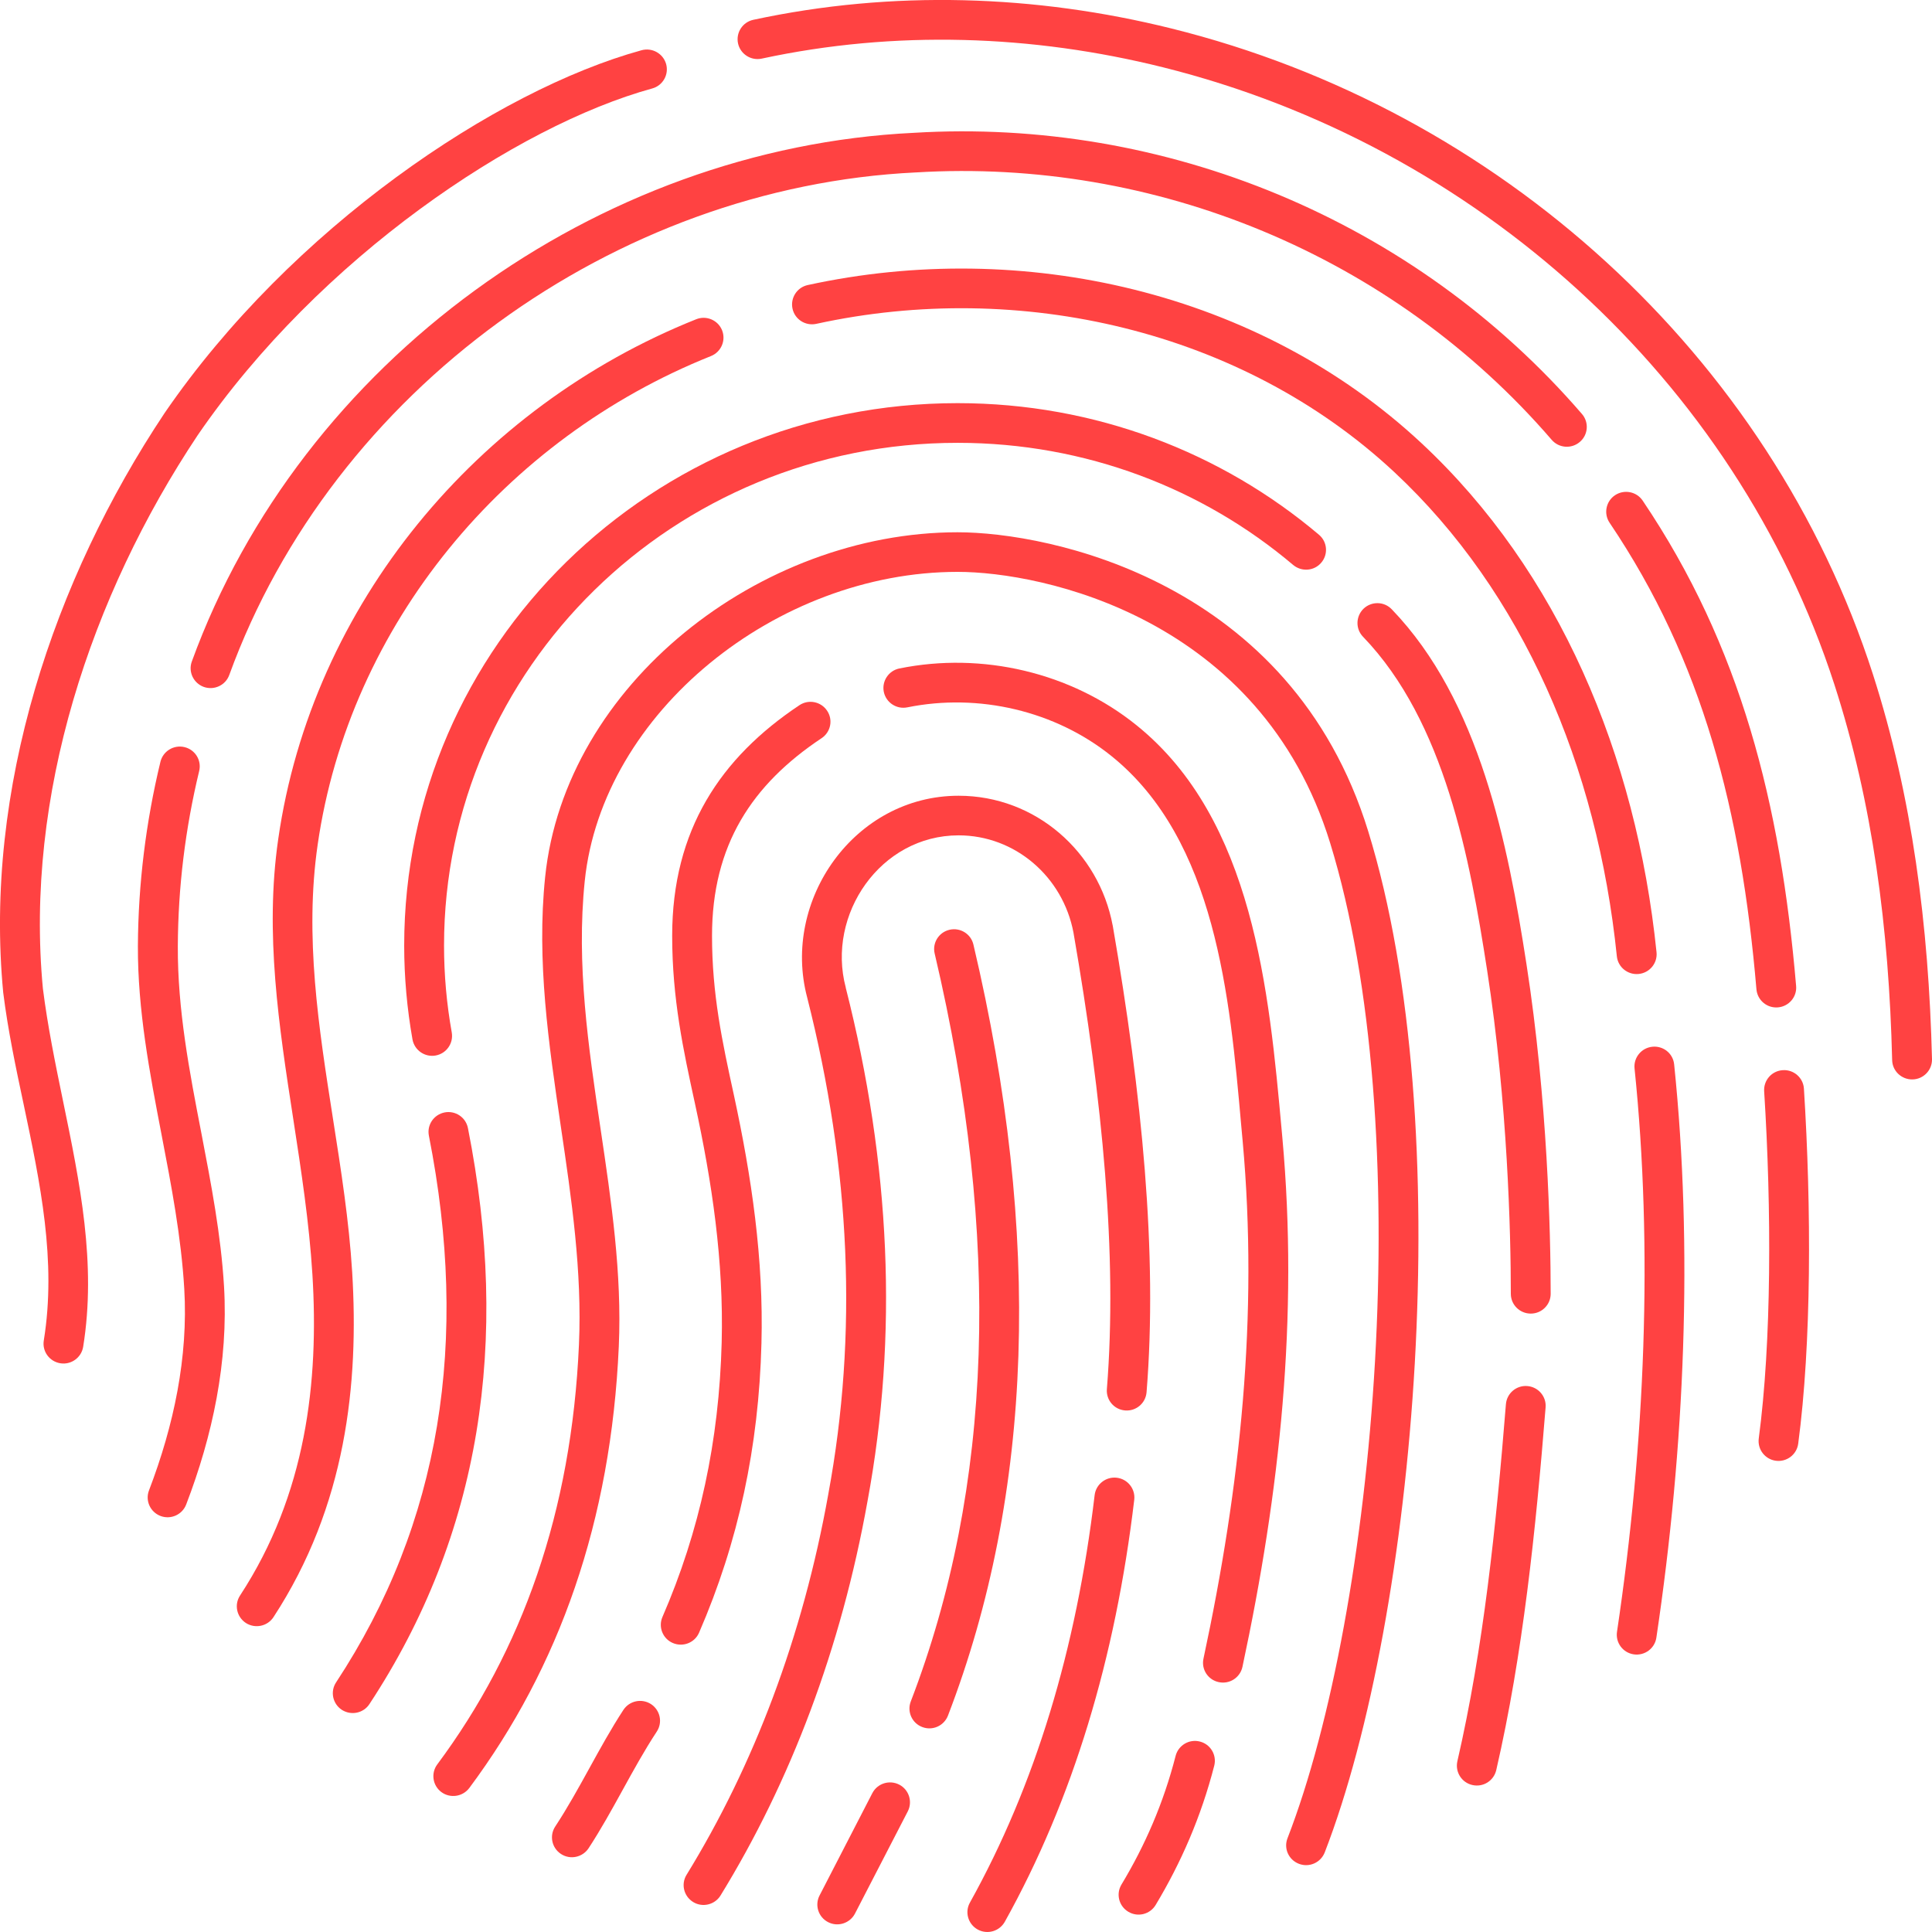 <svg width="20" height="20" viewBox="0 0 24 24" fill="none" xmlns="http://www.w3.org/2000/svg">
<path d="M14.553 0.354C12.864 -0.066 11.087 -0.126 9.358 0.246C9.224 0.275 9.14 0.406 9.168 0.539C9.197 0.672 9.329 0.757 9.463 0.728C11.118 0.372 12.824 0.431 14.447 0.836C18.327 1.804 21.557 4.708 22.787 8.502C23.262 9.969 23.465 11.531 23.505 13.169C23.508 13.305 23.622 13.412 23.759 13.409C23.895 13.406 24.003 13.293 24 13.157C23.959 11.497 23.754 9.894 23.267 8.379C21.989 4.407 18.614 1.362 14.553 0.354Z" fill="#FF4242"/>
<path d="M8.102 1.099C8.234 1.063 8.311 0.927 8.275 0.796C8.238 0.665 8.102 0.588 7.97 0.624C6.162 1.121 3.618 2.837 2.046 5.129C2.046 5.13 2.045 5.131 2.044 5.132C0.664 7.203 -0.201 9.806 0.04 12.331C0.041 12.334 0.041 12.336 0.041 12.338C0.099 12.799 0.196 13.26 0.294 13.72C0.499 14.691 0.704 15.664 0.544 16.652C0.522 16.787 0.614 16.913 0.749 16.935C0.884 16.957 1.011 16.865 1.033 16.731C1.2 15.698 0.992 14.69 0.784 13.682C0.688 13.216 0.592 12.749 0.533 12.281C0.306 9.894 1.124 7.405 2.456 5.406C3.968 3.201 6.417 1.562 8.102 1.099Z" fill="#FF4242"/>
<path d="M11.35 1.65C14.458 1.461 17.565 2.724 19.652 5.143C19.741 5.246 19.729 5.402 19.625 5.49C19.521 5.579 19.365 5.567 19.276 5.464C17.292 3.163 14.335 1.962 11.379 2.142C11.378 2.142 11.377 2.142 11.376 2.142C7.637 2.322 4.136 4.847 2.848 8.385C2.802 8.513 2.66 8.579 2.531 8.533C2.403 8.486 2.336 8.345 2.383 8.217C3.739 4.49 7.416 1.84 11.35 1.65Z" fill="#FF4242"/>
<path d="M20.406 6.219C20.33 6.106 20.176 6.076 20.062 6.152C19.949 6.228 19.919 6.381 19.995 6.494C21.152 8.209 21.63 10.075 21.819 12.289C21.831 12.425 21.95 12.526 22.087 12.514C22.223 12.502 22.324 12.383 22.312 12.248C22.119 9.985 21.626 8.028 20.406 6.219Z" fill="#FF4242"/>
<path d="M22.147 13.294C22.283 13.285 22.401 13.389 22.409 13.524C22.503 15.011 22.503 16.692 22.338 17.934C22.32 18.069 22.196 18.164 22.06 18.146C21.925 18.128 21.83 18.004 21.848 17.869C22.007 16.672 22.008 15.026 21.915 13.555C21.907 13.419 22.01 13.302 22.147 13.294Z" fill="#FF4242"/>
<path d="M2.474 9.579C2.507 9.446 2.425 9.313 2.292 9.281C2.159 9.249 2.025 9.331 1.993 9.463C1.812 10.212 1.717 10.982 1.713 11.752C1.71 12.546 1.858 13.321 2.007 14.096C2.129 14.73 2.251 15.365 2.289 16.01C2.339 16.857 2.16 17.706 1.851 18.514C1.802 18.641 1.866 18.783 1.994 18.832C2.121 18.88 2.264 18.817 2.313 18.689C2.64 17.836 2.838 16.916 2.783 15.981C2.745 15.34 2.623 14.709 2.502 14.079C2.353 13.31 2.205 12.541 2.209 11.754C2.212 11.023 2.302 10.291 2.474 9.579Z" fill="#FF4242"/>
<path d="M8.97 4.103C9.02 4.229 8.959 4.372 8.832 4.423C6.266 5.449 4.339 7.764 3.946 10.494C3.781 11.635 3.959 12.765 4.136 13.895C4.236 14.531 4.336 15.167 4.375 15.804C4.459 17.187 4.301 18.706 3.397 20.089C3.322 20.203 3.169 20.235 3.054 20.161C2.94 20.086 2.907 19.934 2.982 19.82C3.806 18.56 3.962 17.162 3.881 15.834C3.841 15.187 3.742 14.544 3.643 13.901C3.465 12.747 3.287 11.595 3.456 10.425C3.875 7.509 5.928 5.053 8.648 3.966C8.774 3.915 8.919 3.976 8.97 4.103Z" fill="#FF4242"/>
<path d="M17.659 5.506C15.635 3.618 12.701 2.959 10.034 3.541C9.9 3.57 9.816 3.702 9.845 3.835C9.874 3.968 10.006 4.052 10.14 4.023C12.665 3.471 15.428 4.1 17.321 5.865C18.916 7.353 19.843 9.518 20.085 11.879C20.099 12.015 20.221 12.113 20.357 12.099C20.493 12.085 20.592 11.964 20.578 11.829C20.326 9.377 19.36 7.092 17.659 5.506Z" fill="#FF4242"/>
<path d="M20.526 13.003C20.662 12.989 20.784 13.087 20.797 13.223C21.032 15.501 20.931 17.963 20.576 20.344C20.556 20.478 20.43 20.571 20.295 20.551C20.16 20.531 20.067 20.406 20.087 20.271C20.437 17.923 20.535 15.504 20.305 13.273C20.291 13.138 20.39 13.017 20.526 13.003Z" fill="#FF4242"/>
<path d="M11.896 5.008C8.103 5.008 5.021 8.021 5.021 11.746C5.021 12.144 5.057 12.533 5.124 12.912C5.148 13.046 5.277 13.136 5.411 13.112C5.546 13.088 5.635 12.96 5.612 12.826C5.549 12.475 5.516 12.114 5.516 11.746C5.516 8.301 8.369 5.501 11.896 5.501C13.49 5.501 14.947 6.073 16.064 7.018C16.169 7.106 16.325 7.094 16.413 6.99C16.502 6.886 16.489 6.731 16.385 6.643C15.18 5.624 13.611 5.008 11.896 5.008Z" fill="#FF4242"/>
<path d="M16.939 7.561C17.038 7.467 17.195 7.47 17.289 7.569C18.382 8.703 18.732 10.485 18.963 11.981C19.224 13.666 19.263 15.31 19.263 16.072C19.263 16.208 19.152 16.318 19.016 16.318C18.879 16.318 18.768 16.208 18.768 16.072C18.768 15.322 18.729 13.706 18.474 12.056C18.259 10.667 17.949 8.966 16.932 7.91C16.837 7.812 16.841 7.656 16.939 7.561Z" fill="#FF4242"/>
<path d="M19.2 17.483C19.211 17.348 19.11 17.229 18.973 17.218C18.837 17.207 18.718 17.308 18.707 17.444C18.585 18.962 18.427 20.478 18.104 21.879C18.074 22.012 18.157 22.144 18.29 22.174C18.424 22.205 18.556 22.122 18.587 21.989C18.918 20.552 19.078 19.005 19.2 17.483Z" fill="#FF4242"/>
<path d="M5.523 13.819C5.657 13.793 5.787 13.88 5.813 14.014C6.337 16.66 5.975 19.063 4.589 21.169C4.514 21.283 4.361 21.314 4.246 21.24C4.132 21.165 4.1 21.012 4.175 20.899C5.479 18.918 5.83 16.649 5.328 14.109C5.301 13.975 5.388 13.846 5.523 13.819Z" fill="#FF4242"/>
<path d="M11.896 6.612C9.434 6.612 7.018 8.509 6.772 10.894C6.664 11.938 6.816 12.966 6.967 13.995C7.1 14.893 7.232 15.792 7.192 16.702C7.1 18.784 6.486 20.502 5.432 21.918C5.351 22.027 5.374 22.181 5.483 22.262C5.593 22.343 5.748 22.32 5.83 22.211C6.948 20.71 7.591 18.895 7.687 16.724C7.727 15.818 7.594 14.922 7.461 14.027C7.309 13.003 7.157 11.98 7.264 10.944C7.481 8.849 9.647 7.104 11.896 7.104C12.945 7.104 15.659 7.67 16.523 10.47C17.064 12.225 17.212 14.6 17.081 16.907C16.949 19.214 16.542 21.42 15.994 22.835C15.944 22.962 16.008 23.104 16.136 23.153C16.263 23.202 16.406 23.139 16.456 23.012C17.029 21.532 17.442 19.27 17.575 16.935C17.707 14.6 17.562 12.159 16.996 10.325C16.038 7.217 13.033 6.612 11.896 6.612Z" fill="#FF4242"/>
<path d="M8.087 21.169C8.201 21.244 8.234 21.396 8.159 21.51C8.005 21.744 7.87 21.99 7.735 22.235C7.6 22.48 7.465 22.725 7.312 22.959C7.237 23.073 7.084 23.106 6.969 23.031C6.855 22.957 6.822 22.804 6.897 22.69C7.051 22.456 7.186 22.211 7.321 21.966C7.456 21.721 7.591 21.475 7.744 21.241C7.819 21.127 7.972 21.095 8.087 21.169Z" fill="#FF4242"/>
<path d="M10.206 9.17C10.32 9.094 10.351 8.941 10.274 8.828C10.198 8.715 10.045 8.684 9.931 8.76C8.951 9.413 8.35 10.31 8.35 11.625C8.35 12.408 8.489 13.048 8.632 13.704C8.846 14.687 8.991 15.667 8.965 16.675C8.933 17.901 8.692 19.02 8.229 20.087C8.175 20.211 8.233 20.357 8.358 20.41C8.484 20.464 8.63 20.407 8.684 20.282C9.173 19.154 9.426 17.973 9.459 16.688C9.487 15.64 9.337 14.621 9.116 13.6C8.972 12.941 8.845 12.352 8.845 11.625C8.845 10.498 9.342 9.745 10.206 9.17Z" fill="#FF4242"/>
<path d="M11.172 8.304C12.2 8.095 13.305 8.353 14.118 9.009C15.572 10.18 15.765 12.315 15.922 14.046L15.93 14.134C16.132 16.364 15.9 18.531 15.434 20.707C15.405 20.84 15.274 20.925 15.14 20.896C15.006 20.868 14.921 20.737 14.95 20.604C15.409 18.461 15.633 16.346 15.437 14.178C15.43 14.106 15.424 14.034 15.417 13.96L15.417 13.959C15.278 12.395 15.104 10.436 13.807 9.392C13.111 8.831 12.158 8.607 11.271 8.787C11.137 8.814 11.007 8.728 10.979 8.595C10.952 8.461 11.039 8.331 11.172 8.304Z" fill="#FF4242"/>
<path d="M15.084 21.933C15.117 21.801 15.037 21.667 14.905 21.634C14.773 21.6 14.638 21.68 14.604 21.812C14.454 22.397 14.224 22.925 13.931 23.411C13.861 23.528 13.899 23.679 14.017 23.749C14.134 23.819 14.286 23.781 14.356 23.664C14.671 23.14 14.921 22.568 15.084 21.933Z" fill="#FF4242"/>
<path d="M13.873 18.357C14.009 18.373 14.106 18.496 14.09 18.631C13.856 20.598 13.329 22.352 12.482 23.873C12.415 23.992 12.265 24.035 12.145 23.969C12.026 23.903 11.982 23.753 12.049 23.634C12.859 22.178 13.371 20.488 13.598 18.573C13.614 18.438 13.738 18.341 13.873 18.357Z" fill="#FF4242"/>
<path d="M13.822 11.496C13.651 10.583 12.864 9.885 11.908 9.885C10.615 9.885 9.707 11.183 10.027 12.391C10.568 14.523 10.657 16.578 10.29 18.557L10.29 18.558C9.972 20.335 9.362 21.934 8.529 23.289C8.457 23.405 8.494 23.556 8.611 23.628C8.727 23.699 8.88 23.662 8.951 23.546C9.818 22.136 10.449 20.479 10.777 18.646C11.158 16.59 11.064 14.463 10.506 12.269L10.506 12.266C10.266 11.363 10.935 10.377 11.908 10.377C12.611 10.377 13.204 10.892 13.335 11.585C13.696 13.665 13.883 15.595 13.75 17.256C13.739 17.392 13.841 17.511 13.977 17.521C14.113 17.532 14.232 17.431 14.243 17.295C14.382 15.573 14.186 13.597 13.823 11.499C13.823 11.498 13.823 11.497 13.822 11.496Z" fill="#FF4242"/>
<path d="M11.17 22.169C11.291 22.231 11.339 22.38 11.277 22.501L10.621 23.771C10.558 23.892 10.409 23.94 10.288 23.878C10.166 23.816 10.118 23.667 10.181 23.546L10.836 22.276C10.899 22.154 11.048 22.107 11.17 22.169Z" fill="#FF4242"/>
<path d="M12.092 11.733C12.061 11.601 11.928 11.519 11.795 11.55C11.662 11.581 11.579 11.714 11.611 11.846C12.445 15.384 12.331 18.49 11.314 21.136C11.265 21.263 11.329 21.406 11.457 21.454C11.584 21.503 11.727 21.439 11.776 21.312C12.836 18.553 12.944 15.343 12.092 11.733Z" fill="#FF4242"/>
</svg>
